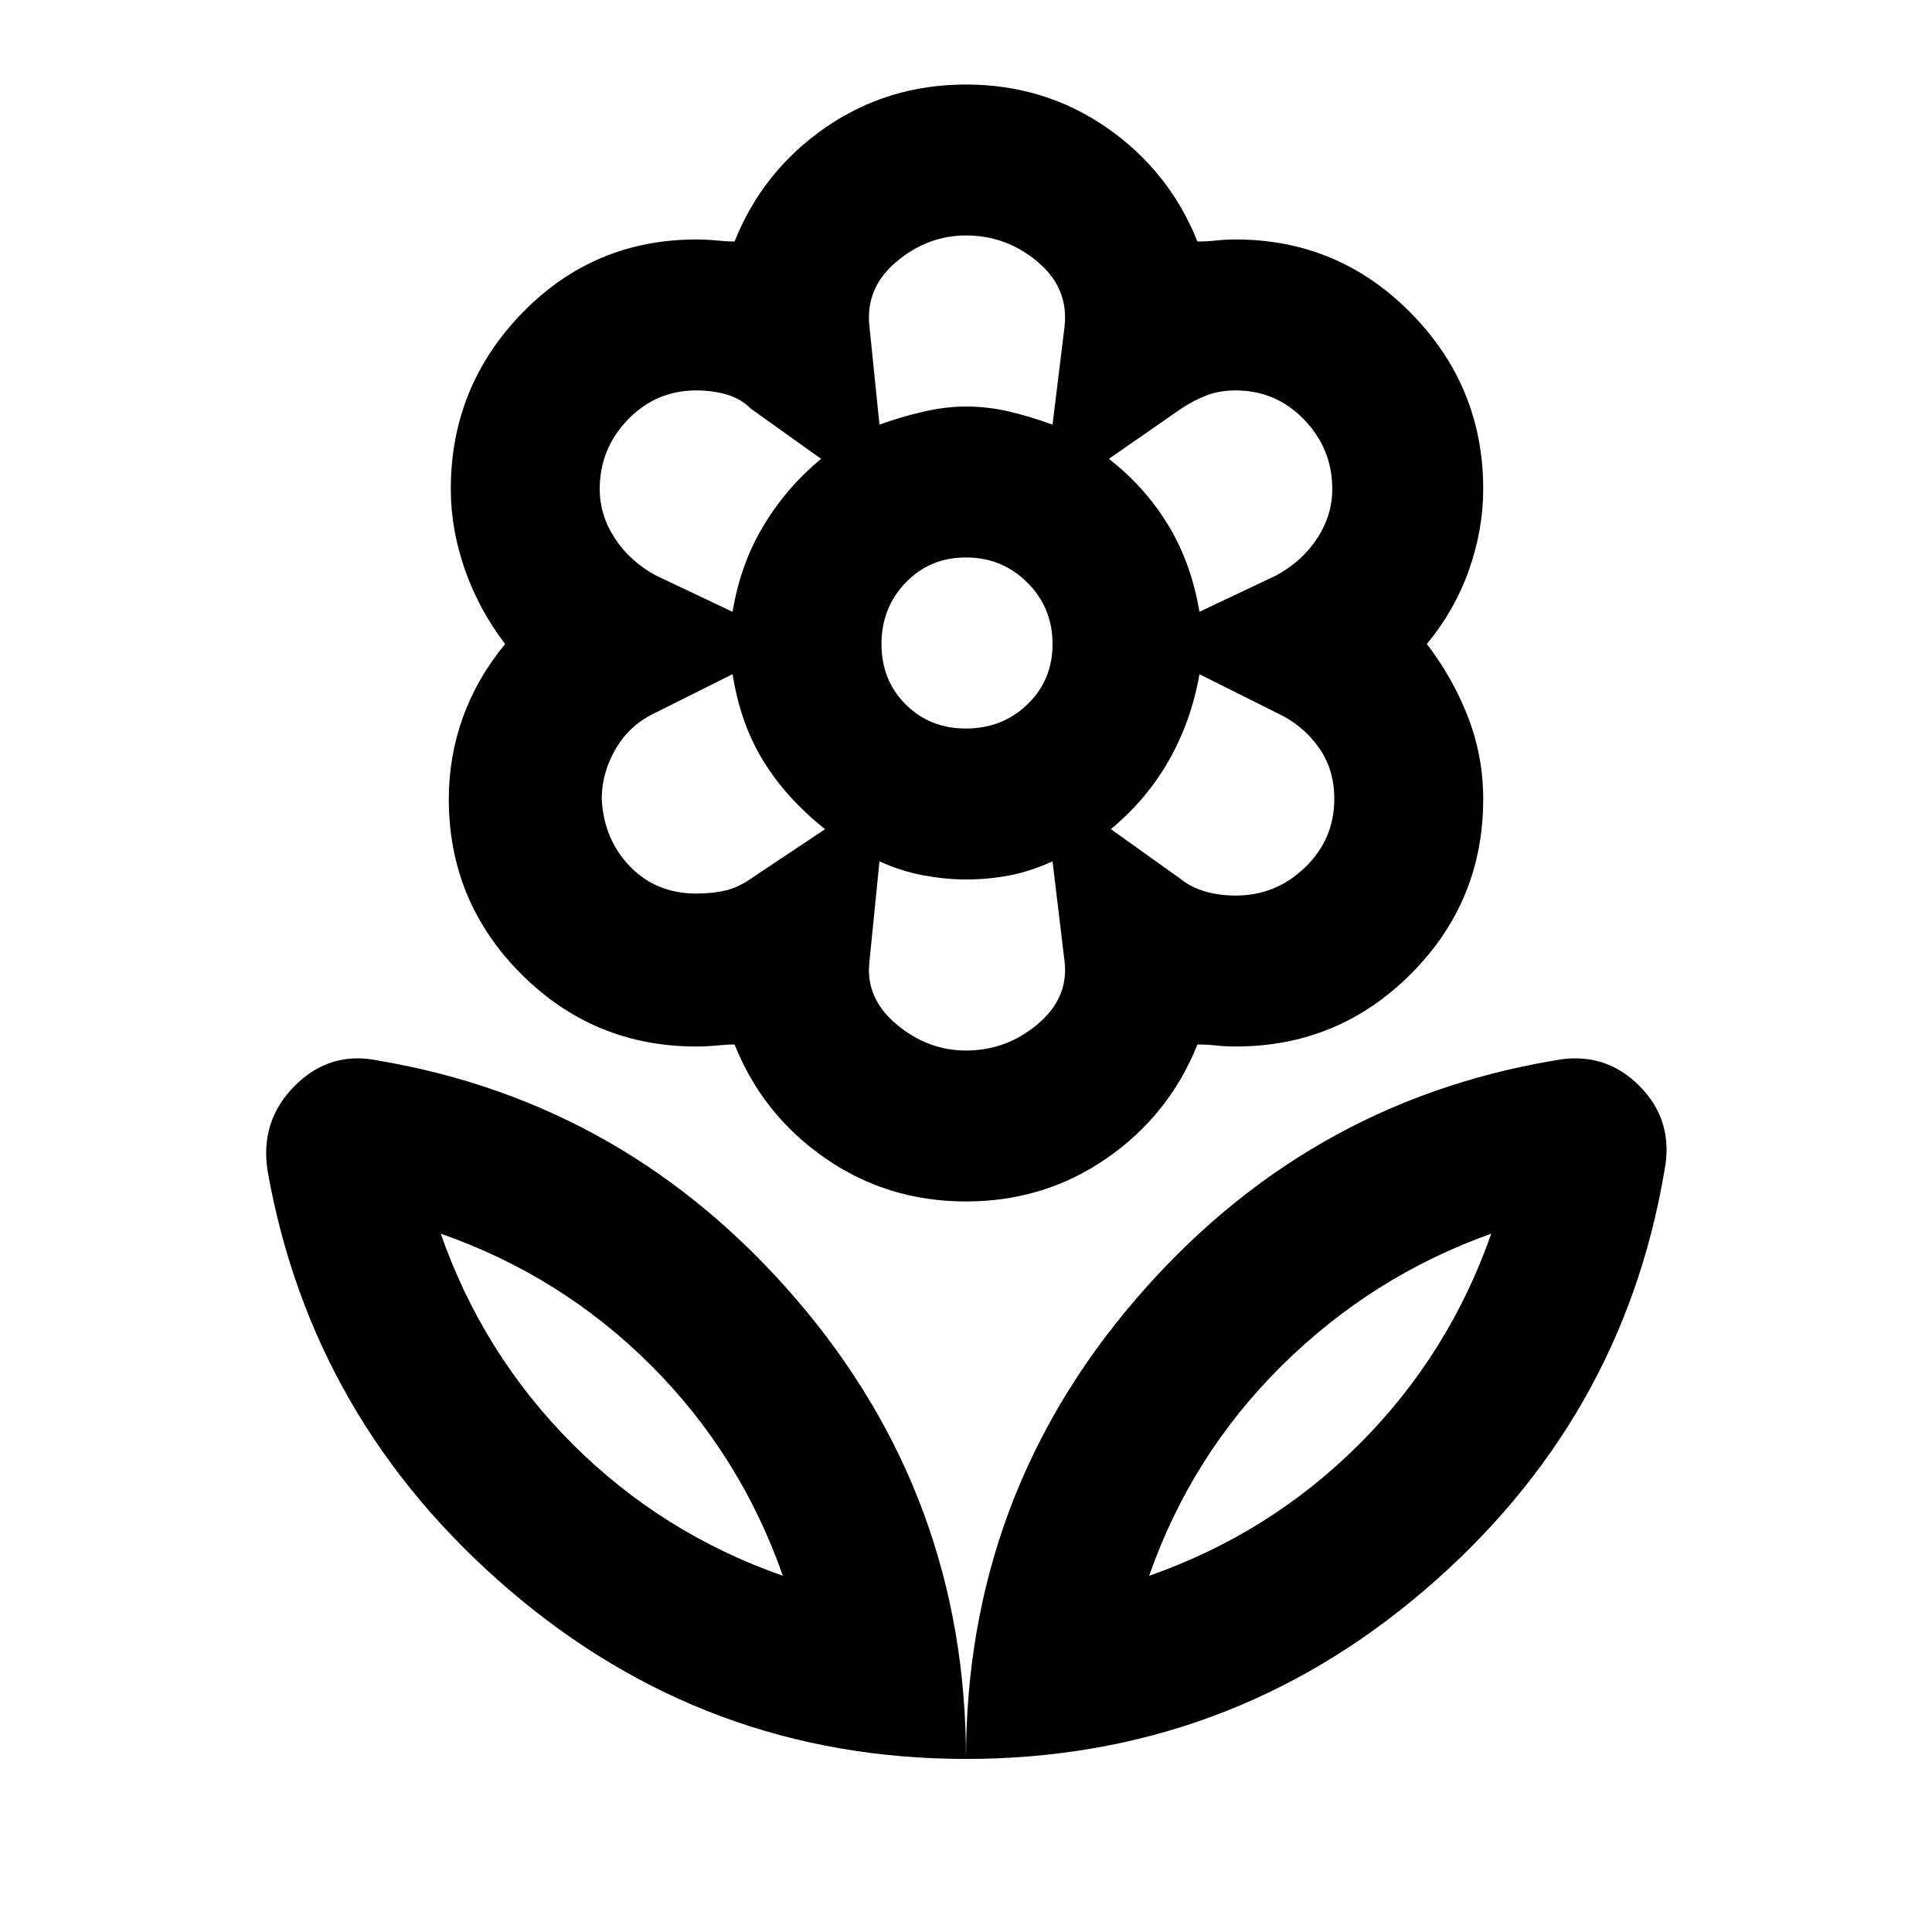 <svg xmlns="http://www.w3.org/2000/svg" height="24" width="24"><path d="M12 21.85Q12 18.6 14.1 16.15Q16.2 13.7 19.3 13.175Q19.925 13.05 20.363 13.487Q20.8 13.925 20.675 14.55Q20.15 17.65 17.7 19.75Q15.25 21.85 12 21.85ZM14.275 19.575Q15.775 19.05 16.887 17.938Q18 16.825 18.525 15.325Q17.05 15.85 15.925 16.962Q14.8 18.075 14.275 19.575ZM12 21.85Q12 18.6 9.9 16.15Q7.8 13.7 4.7 13.175Q4.1 13.05 3.663 13.487Q3.225 13.925 3.325 14.55Q3.875 17.65 6.325 19.75Q8.775 21.85 12 21.85ZM9.725 19.575Q8.225 19.05 7.112 17.938Q6 16.825 5.475 15.325Q6.975 15.85 8.088 16.962Q9.2 18.075 9.725 19.575ZM15.35 11.125Q15.85 11.125 16.212 10.775Q16.575 10.425 16.575 9.925Q16.575 9.55 16.375 9.275Q16.175 9 15.85 8.85L14.9 8.375Q14.8 8.95 14.525 9.438Q14.25 9.925 13.8 10.3L14.675 10.925Q14.8 11.025 14.975 11.075Q15.15 11.125 15.35 11.125ZM14.9 7.6 15.85 7.15Q16.175 6.975 16.363 6.687Q16.55 6.4 16.55 6.075Q16.55 5.575 16.2 5.212Q15.85 4.85 15.35 4.85Q15.15 4.85 14.988 4.912Q14.825 4.975 14.675 5.075L13.775 5.7Q14.225 6.05 14.513 6.525Q14.8 7 14.9 7.6ZM10.925 5.275Q11.2 5.175 11.475 5.113Q11.75 5.05 12 5.05Q12.275 5.05 12.538 5.113Q12.8 5.175 13.075 5.275L13.225 4.05Q13.275 3.575 12.887 3.25Q12.5 2.925 12 2.925Q11.525 2.925 11.137 3.25Q10.75 3.575 10.8 4.05ZM12 9.05Q12.45 9.05 12.763 8.75Q13.075 8.45 13.075 8Q13.075 7.55 12.763 7.238Q12.45 6.925 12 6.925Q11.55 6.925 11.25 7.238Q10.95 7.55 10.95 8Q10.95 8.45 11.25 8.75Q11.55 9.05 12 9.05ZM12 13.05Q12.5 13.05 12.887 12.725Q13.275 12.4 13.225 11.95L13.075 10.7Q12.8 10.825 12.538 10.875Q12.275 10.925 12 10.925Q11.75 10.925 11.475 10.875Q11.2 10.825 10.925 10.7L10.8 11.95Q10.75 12.4 11.137 12.725Q11.525 13.05 12 13.05ZM9.1 7.6Q9.2 7 9.488 6.525Q9.775 6.05 10.2 5.7L9.325 5.075Q9.2 4.95 9.025 4.9Q8.85 4.85 8.65 4.85Q8.15 4.85 7.8 5.212Q7.45 5.575 7.45 6.075Q7.45 6.4 7.638 6.687Q7.825 6.975 8.15 7.15ZM8.65 11.1Q8.85 11.1 9.012 11.062Q9.175 11.025 9.35 10.9L10.25 10.3Q9.775 9.925 9.488 9.462Q9.2 9 9.1 8.375L8.15 8.85Q7.825 9 7.65 9.3Q7.475 9.6 7.475 9.925Q7.5 10.425 7.825 10.762Q8.15 11.1 8.65 11.1ZM12 14.925Q11.025 14.925 10.25 14.387Q9.475 13.85 9.125 12.975Q9.025 12.975 8.9 12.988Q8.775 13 8.65 13Q7.375 13 6.475 12.1Q5.575 11.2 5.575 9.925Q5.575 9.4 5.75 8.912Q5.925 8.425 6.275 8Q5.95 7.575 5.775 7.075Q5.6 6.575 5.6 6.075Q5.6 4.8 6.488 3.887Q7.375 2.975 8.65 2.975Q8.775 2.975 8.9 2.987Q9.025 3 9.125 3Q9.475 2.125 10.25 1.587Q11.025 1.05 12 1.05Q12.975 1.05 13.75 1.587Q14.525 2.125 14.875 3Q15 3 15.113 2.987Q15.225 2.975 15.35 2.975Q16.625 2.975 17.525 3.887Q18.425 4.8 18.425 6.075Q18.425 6.575 18.25 7.075Q18.075 7.575 17.725 8Q18.05 8.425 18.238 8.912Q18.425 9.4 18.425 9.925Q18.425 11.2 17.525 12.1Q16.625 13 15.35 13Q15.225 13 15.113 12.988Q15 12.975 14.875 12.975Q14.525 13.85 13.75 14.387Q12.975 14.925 12 14.925ZM12 5.05Q12 5.05 12 5.05Q12 5.05 12 5.05Q12 5.05 12 5.05Q12 5.05 12 5.05Q12 5.05 12 5.05Q12 5.05 12 5.05Q12 5.05 12 5.05Q12 5.05 12 5.05ZM13.775 5.7Q13.775 5.7 13.775 5.7Q13.775 5.7 13.775 5.7Q13.775 5.7 13.775 5.7Q13.775 5.7 13.775 5.7Q13.775 5.7 13.775 5.7Q13.775 5.7 13.775 5.7Q13.775 5.7 13.775 5.7Q13.775 5.7 13.775 5.7ZM13.8 10.3Q13.8 10.3 13.8 10.3Q13.8 10.3 13.8 10.3Q13.8 10.3 13.8 10.3Q13.8 10.3 13.8 10.3Q13.8 10.3 13.8 10.3Q13.8 10.3 13.8 10.3Q13.8 10.3 13.8 10.3Q13.8 10.3 13.8 10.3ZM12 10.925Q12 10.925 12 10.925Q12 10.925 12 10.925Q12 10.925 12 10.925Q12 10.925 12 10.925Q12 10.925 12 10.925Q12 10.925 12 10.925Q12 10.925 12 10.925Q12 10.925 12 10.925ZM10.25 10.3Q10.25 10.3 10.25 10.3Q10.25 10.3 10.25 10.3Q10.25 10.3 10.25 10.3Q10.25 10.3 10.25 10.3Q10.25 10.3 10.25 10.3Q10.25 10.3 10.25 10.3Q10.25 10.3 10.25 10.3Q10.25 10.3 10.25 10.3ZM10.2 5.7Q10.2 5.7 10.2 5.7Q10.2 5.7 10.2 5.7Q10.2 5.7 10.2 5.7Q10.2 5.7 10.2 5.7Q10.2 5.7 10.2 5.7Q10.2 5.7 10.2 5.7Q10.2 5.7 10.2 5.7Q10.2 5.7 10.2 5.7ZM9.725 19.575Q9.725 19.575 9.725 19.575Q9.725 19.575 9.725 19.575Q9.725 19.575 9.725 19.575Q9.725 19.575 9.725 19.575ZM14.275 19.575Q14.275 19.575 14.275 19.575Q14.275 19.575 14.275 19.575Q14.275 19.575 14.275 19.575Q14.275 19.575 14.275 19.575Z"/></svg>